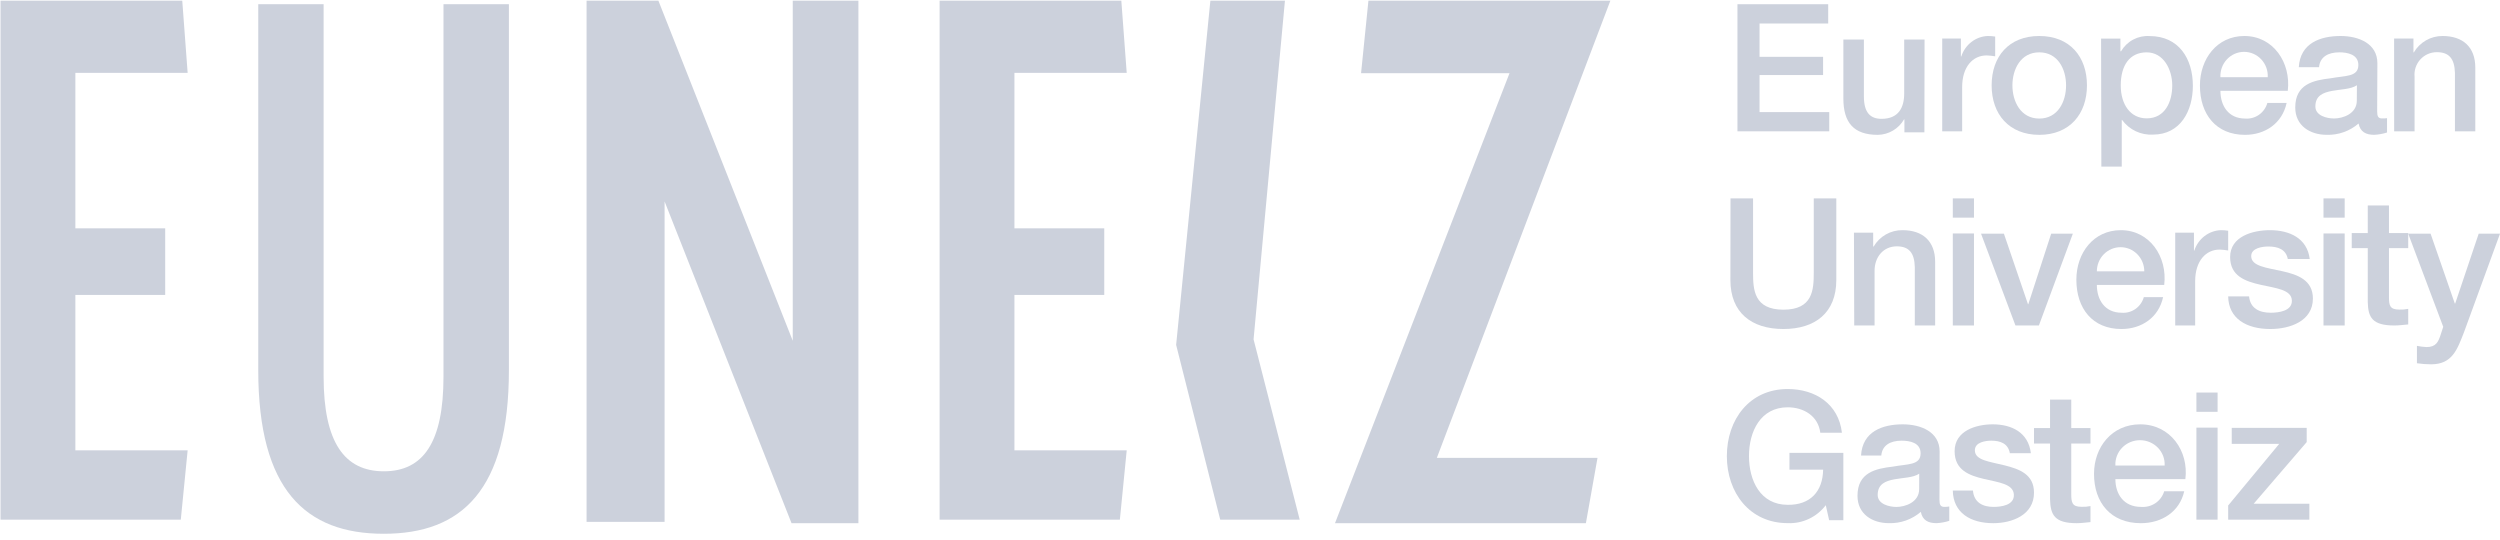 <svg width="315" height="68" viewBox="0 0 315 68" fill="none" xmlns="http://www.w3.org/2000/svg">
<path d="M218.919 0.532H230.353V2.961H221.702V7.16H229.708V9.456H221.702V14.124H230.485V16.546H218.919V0.532Z" fill="#CCD1DC"/>
<path d="M242.474 16.673H239.956V15.044H239.907C239.571 15.628 239.09 16.114 238.511 16.455C237.932 16.796 237.275 16.98 236.605 16.991C233.568 16.991 232.264 15.453 232.264 12.399V4.98H234.851V12.153C234.851 14.212 235.679 14.973 237.074 14.973C239.213 14.973 239.928 13.563 239.928 11.779V4.98H242.495L242.474 16.673Z" fill="#CCD1DC"/>
<path d="M244.719 4.853H247.073V7.117H247.121C247.354 6.391 247.797 5.754 248.39 5.293C248.984 4.832 249.7 4.568 250.444 4.536C250.761 4.534 251.078 4.557 251.391 4.606V7.096C251.035 7.034 250.675 6.996 250.313 6.983C248.59 6.983 247.231 8.393 247.231 10.982V16.546H244.719V4.853Z" fill="#CCD1DC"/>
<path d="M250.946 10.756C250.946 7.144 253.097 4.536 256.948 4.536C260.798 4.536 262.957 7.144 262.957 10.756C262.957 14.368 260.77 16.991 256.955 16.991C253.141 16.991 250.946 14.39 250.946 10.756ZM260.325 10.756C260.325 8.718 259.293 6.595 256.948 6.595C254.603 6.595 253.564 8.732 253.564 10.756C253.564 12.78 254.603 14.939 256.948 14.939C259.293 14.939 260.325 12.808 260.325 10.756Z" fill="#CCD1DC"/>
<path d="M264.736 4.864H267.172V6.462H267.249C267.616 5.837 268.146 5.326 268.782 4.988C269.418 4.649 270.135 4.496 270.852 4.545C274.524 4.545 276.301 7.386 276.301 10.809C276.301 13.977 274.728 16.96 271.28 16.96C270.53 17.003 269.781 16.857 269.101 16.535C268.42 16.212 267.83 15.724 267.383 15.113H267.341V20.994H264.771L264.736 4.864ZM270.48 6.597C268.317 6.597 267.214 8.259 267.214 10.766C267.214 13.132 268.408 14.914 270.48 14.914C272.825 14.914 273.703 12.784 273.703 10.766C273.703 8.749 272.6 6.597 270.48 6.597Z" fill="#CCD1DC"/>
<path d="M279.772 11.44C279.772 13.293 280.758 14.939 282.891 14.939C283.508 14.988 284.123 14.82 284.633 14.462C285.142 14.104 285.515 13.578 285.688 12.972H288.115C287.555 15.551 285.401 16.991 282.87 16.991C279.233 16.991 277.191 14.411 277.191 10.777C277.191 7.414 279.345 4.536 282.786 4.536C286.443 4.536 288.681 7.899 288.262 11.44H279.772ZM285.737 9.723C285.757 9.311 285.694 8.9 285.553 8.514C285.412 8.128 285.195 7.775 284.916 7.477C284.638 7.179 284.302 6.941 283.931 6.779C283.559 6.617 283.159 6.533 282.754 6.533C282.35 6.533 281.95 6.617 281.578 6.779C281.207 6.941 280.871 7.179 280.593 7.477C280.314 7.775 280.097 8.128 279.956 8.514C279.815 8.9 279.752 9.311 279.772 9.723H285.737Z" fill="#CCD1DC"/>
<path d="M299.522 14.025C299.522 14.666 299.662 14.922 300.13 14.922C300.343 14.931 300.556 14.92 300.766 14.887V16.696C300.242 16.862 299.7 16.96 299.152 16.988C298.118 16.988 297.384 16.625 297.181 15.563C296.061 16.524 294.633 17.031 293.17 16.988C291.074 16.988 289.201 15.848 289.201 13.54C289.201 10.591 291.507 10.114 293.659 9.864C295.497 9.515 297.153 9.722 297.153 8.19C297.153 6.844 295.756 6.594 294.756 6.594C293.324 6.594 292.31 7.186 292.199 8.468H289.648C289.83 5.426 292.359 4.536 294.917 4.536C297.181 4.536 299.55 5.476 299.55 7.962L299.522 14.025ZM296.972 10.741C296.189 11.261 294.952 11.239 293.834 11.453C292.716 11.667 291.737 12.044 291.737 13.419C291.737 14.58 293.191 14.929 294.085 14.929C295.211 14.929 296.958 14.331 296.958 12.685L296.972 10.741Z" fill="#CCD1DC"/>
<path d="M301.657 4.853H304.095V6.574L304.137 6.616C304.506 5.98 305.035 5.452 305.671 5.087C306.308 4.722 307.03 4.532 307.763 4.536C310.292 4.536 311.888 5.897 311.888 8.52V16.546H309.323V9.197C309.274 7.364 308.557 6.574 307.046 6.574C306.655 6.572 306.267 6.653 305.909 6.81C305.55 6.967 305.228 7.198 304.964 7.488C304.699 7.777 304.498 8.119 304.372 8.491C304.247 8.863 304.2 9.257 304.235 9.649V16.546H301.664L301.657 4.853Z" fill="#CCD1DC"/>
<path d="M218.044 24.997H220.885V34.367C220.885 36.522 221.02 39.02 224.713 39.02C228.406 39.02 228.534 36.522 228.534 34.367V24.997H231.375V35.287C231.375 39.406 228.711 41.456 224.706 41.456C220.7 41.456 218.03 39.406 218.03 35.287L218.044 24.997Z" fill="#CCD1DC"/>
<path d="M233.598 29.319H236.021V31.039L236.07 31.082C236.44 30.44 236.973 29.909 237.614 29.544C238.256 29.178 238.982 28.991 239.719 29.001C242.232 29.001 243.829 30.362 243.829 32.986V41.011H241.266V33.663C241.224 31.829 240.503 31.039 238.997 31.039C237.296 31.039 236.196 32.393 236.196 34.114V41.011H233.633L233.598 29.319Z" fill="#CCD1DC"/>
<path d="M246.053 24.997H248.722V27.424H246.053V24.997ZM246.053 29.417H248.722V41.011H246.053V29.417Z" fill="#CCD1DC"/>
<path d="M249.612 29.446H252.493L255.524 38.325H255.568L258.448 29.446H261.177L256.9 41.011H253.947L249.612 29.446Z" fill="#CCD1DC"/>
<path d="M264.204 35.905C264.204 37.758 265.198 39.404 267.325 39.404C267.942 39.455 268.558 39.287 269.068 38.929C269.578 38.57 269.951 38.043 270.123 37.437H272.551C271.991 40.017 269.836 41.456 267.297 41.456C263.665 41.456 261.622 38.877 261.622 35.243C261.622 31.88 263.777 29.001 267.22 29.001C270.872 29.001 273.118 32.364 272.691 35.905H264.204ZM270.179 34.188C270.179 33.381 269.865 32.607 269.304 32.037C268.744 31.466 267.984 31.146 267.192 31.146C266.399 31.146 265.639 31.466 265.079 32.037C264.519 32.607 264.204 33.381 264.204 34.188H270.179Z" fill="#CCD1DC"/>
<path d="M274.077 29.318H276.439V31.582H276.48C276.714 30.857 277.157 30.222 277.75 29.761C278.344 29.3 279.059 29.035 279.802 29.001C280.119 28.999 280.436 29.022 280.75 29.072V31.561C280.393 31.499 280.033 31.461 279.672 31.448C277.956 31.448 276.59 32.859 276.59 35.447V41.011H274.077V29.318Z" fill="#CCD1DC"/>
<path d="M283.384 37.345C283.529 38.855 284.687 39.404 286.105 39.404C287.104 39.404 288.841 39.197 288.776 37.843C288.711 36.489 286.779 36.319 284.846 35.884C282.914 35.449 280.996 34.787 280.996 32.385C280.996 29.799 283.826 29.001 286.011 29.001C288.472 29.001 290.701 30.006 291.027 32.635H288.262C288.031 31.402 286.988 31.06 285.823 31.06C285.056 31.06 283.652 31.245 283.652 32.271C283.652 33.547 285.599 33.732 287.553 34.167C289.507 34.601 291.425 35.285 291.425 37.615C291.425 40.465 288.53 41.456 286.062 41.456C283.044 41.456 280.793 40.13 280.75 37.345H283.384Z" fill="#CCD1DC"/>
<path d="M292.76 24.997H295.429V27.424H292.76V24.997ZM292.76 29.417H295.429V41.011H292.76V29.417Z" fill="#CCD1DC"/>
<path d="M296.318 29.365H298.339V25.887H301.011V29.365H303.435V31.265H301.011V37.421C301.011 38.472 301.106 39.008 302.307 39.008C302.686 39.022 303.064 38.992 303.435 38.917V40.879C302.842 40.928 302.278 41.011 301.692 41.011C298.902 41.011 298.383 39.988 298.339 38.068V31.265H296.318V29.365Z" fill="#CCD1DC"/>
<path d="M303.435 29.446H306.254L309.305 38.243H309.355L312.315 29.446H315L310.461 41.868C309.623 44 309.009 45.904 306.324 45.904C305.725 45.902 305.127 45.857 304.534 45.769V43.58C304.932 43.66 305.334 43.71 305.739 43.73C306.937 43.73 307.233 43.09 307.551 42.088L307.847 41.178L303.435 29.446Z" fill="#CCD1DC"/>
<path d="M40.776 0.532V47.458C40.776 55.708 43.381 59.384 48.366 59.384C53.351 59.384 55.879 55.715 55.879 47.458V0.532H64.122V46.637C64.122 61.755 58.182 67.255 48.352 67.255C38.522 67.255 32.54 61.755 32.54 46.637V0.532H40.776Z" fill="#CCD1DC"/>
<path d="M232.263 65.549H230.473L230.048 63.655C229.486 64.394 228.757 64.985 227.921 65.378C227.086 65.772 226.169 65.956 225.248 65.915C220.462 65.915 217.584 62.078 217.584 57.467C217.584 52.855 220.441 49.018 225.248 49.018C228.731 49.018 231.657 50.891 232.082 54.524H229.358C229.087 52.411 227.268 51.32 225.248 51.32C221.827 51.32 220.371 54.369 220.371 57.459C220.371 60.55 221.799 63.606 225.248 63.606C228.104 63.648 229.672 61.909 229.714 59.178H225.471V57.065H232.263V65.549Z" fill="#CCD1DC"/>
<path d="M244.372 62.969C244.372 63.61 244.512 63.867 244.98 63.867C245.191 63.871 245.402 63.854 245.609 63.817V65.626C245.085 65.793 244.543 65.891 243.995 65.918C242.961 65.918 242.227 65.555 242.024 64.493C240.902 65.456 239.472 65.963 238.006 65.918C235.91 65.918 234.044 64.778 234.044 62.47C234.044 59.521 236.35 59.044 238.502 58.794C240.34 58.445 241.996 58.652 241.996 57.12C241.996 55.774 240.634 55.525 239.599 55.525C238.167 55.525 237.154 56.116 237.042 57.398H234.491C234.666 54.356 237.203 53.466 239.753 53.466C242.017 53.466 244.393 54.406 244.393 56.892L244.372 62.969ZM241.822 59.685C241.039 60.205 239.802 60.184 238.684 60.397C237.566 60.611 236.588 60.989 236.588 62.364C236.588 63.525 238.048 63.874 238.943 63.874C240.068 63.874 241.815 63.275 241.815 61.63L241.822 59.685Z" fill="#CCD1DC"/>
<path d="M248.59 61.81C248.722 63.32 249.831 63.869 251.189 63.869C252.146 63.869 253.816 63.662 253.747 62.316C253.678 60.969 251.834 60.784 249.99 60.349C248.146 59.914 246.282 59.252 246.282 56.85C246.282 54.264 248.999 53.466 251.085 53.466C253.442 53.466 255.577 54.471 255.889 57.1H253.241C253.019 55.867 252.021 55.525 250.912 55.525C250.177 55.525 248.833 55.71 248.833 56.736C248.833 58.012 250.704 58.161 252.569 58.632C254.433 59.102 256.284 59.75 256.284 62.08C256.284 64.895 253.511 65.921 251.148 65.921C248.257 65.921 246.102 64.596 246.053 61.81H248.59Z" fill="#CCD1DC"/>
<path d="M256.284 53.933H258.305V50.352H260.978V53.933H263.401V55.888H260.978V62.226C260.978 63.307 261.073 63.858 262.274 63.858C262.652 63.873 263.031 63.842 263.401 63.765V65.785C262.816 65.835 262.252 65.921 261.659 65.921C258.869 65.921 258.349 64.868 258.305 62.892V55.888H256.284V53.933Z" fill="#CCD1DC"/>
<path d="M266.538 60.37C266.538 62.223 267.564 63.869 269.776 63.869C270.419 63.92 271.059 63.752 271.59 63.394C272.12 63.035 272.508 62.508 272.687 61.902H275.212C274.63 64.482 272.389 65.921 269.747 65.921C265.971 65.921 263.846 63.342 263.846 59.708C263.846 56.345 266.087 53.466 269.667 53.466C273.473 53.466 275.801 56.829 275.357 60.37H266.538ZM272.745 58.653C272.766 58.242 272.7 57.831 272.554 57.444C272.407 57.058 272.182 56.706 271.891 56.407C271.601 56.109 271.252 55.872 270.865 55.709C270.479 55.547 270.062 55.464 269.642 55.464C269.221 55.464 268.805 55.547 268.418 55.709C268.031 55.872 267.682 56.109 267.392 56.407C267.102 56.706 266.877 57.058 266.73 57.444C266.583 57.831 266.518 58.242 266.538 58.653H272.745Z" fill="#CCD1DC"/>
<path d="M276.747 49.462H279.416V51.889H276.747V49.462ZM276.747 53.882H279.416V65.476H276.747V53.882Z" fill="#CCD1DC"/>
<path d="M281.198 53.911H290.644V55.703L283.968 63.467H290.98V65.476H280.75V63.69L287.18 55.927H281.198V53.911Z" fill="#CCD1DC"/>
<path d="M82.958 65.759H73.908V0.087H82.958L99.887 42.941V0.087H108.159V65.921H99.733L83.738 25.378V65.759H82.958Z" fill="#CCD1DC"/>
<path d="M118.39 65.476V0.087H141.287L141.966 9.181H127.819V28.767H139.137V37.161H127.819V56.746H141.966L141.103 65.476H118.39Z" fill="#CCD1DC"/>
<path d="M0.067 65.476V0.087H22.964L23.643 9.181H9.496V28.767H20.814V37.161H9.496V56.746H23.643L22.78 65.476H0.067Z" fill="#CCD1DC"/>
<path d="M152.507 0.087H161.902L157.95 42.757L163.762 65.476H153.748L148.193 43.456L152.507 0.087Z" fill="#CCD1DC"/>
<path d="M168.21 65.921H199.823L201.285 57.694H181.041L202.906 0.087H172.422L171.494 9.22H190.2L168.21 65.921Z" fill="#CCD1DC"/>
</svg>
